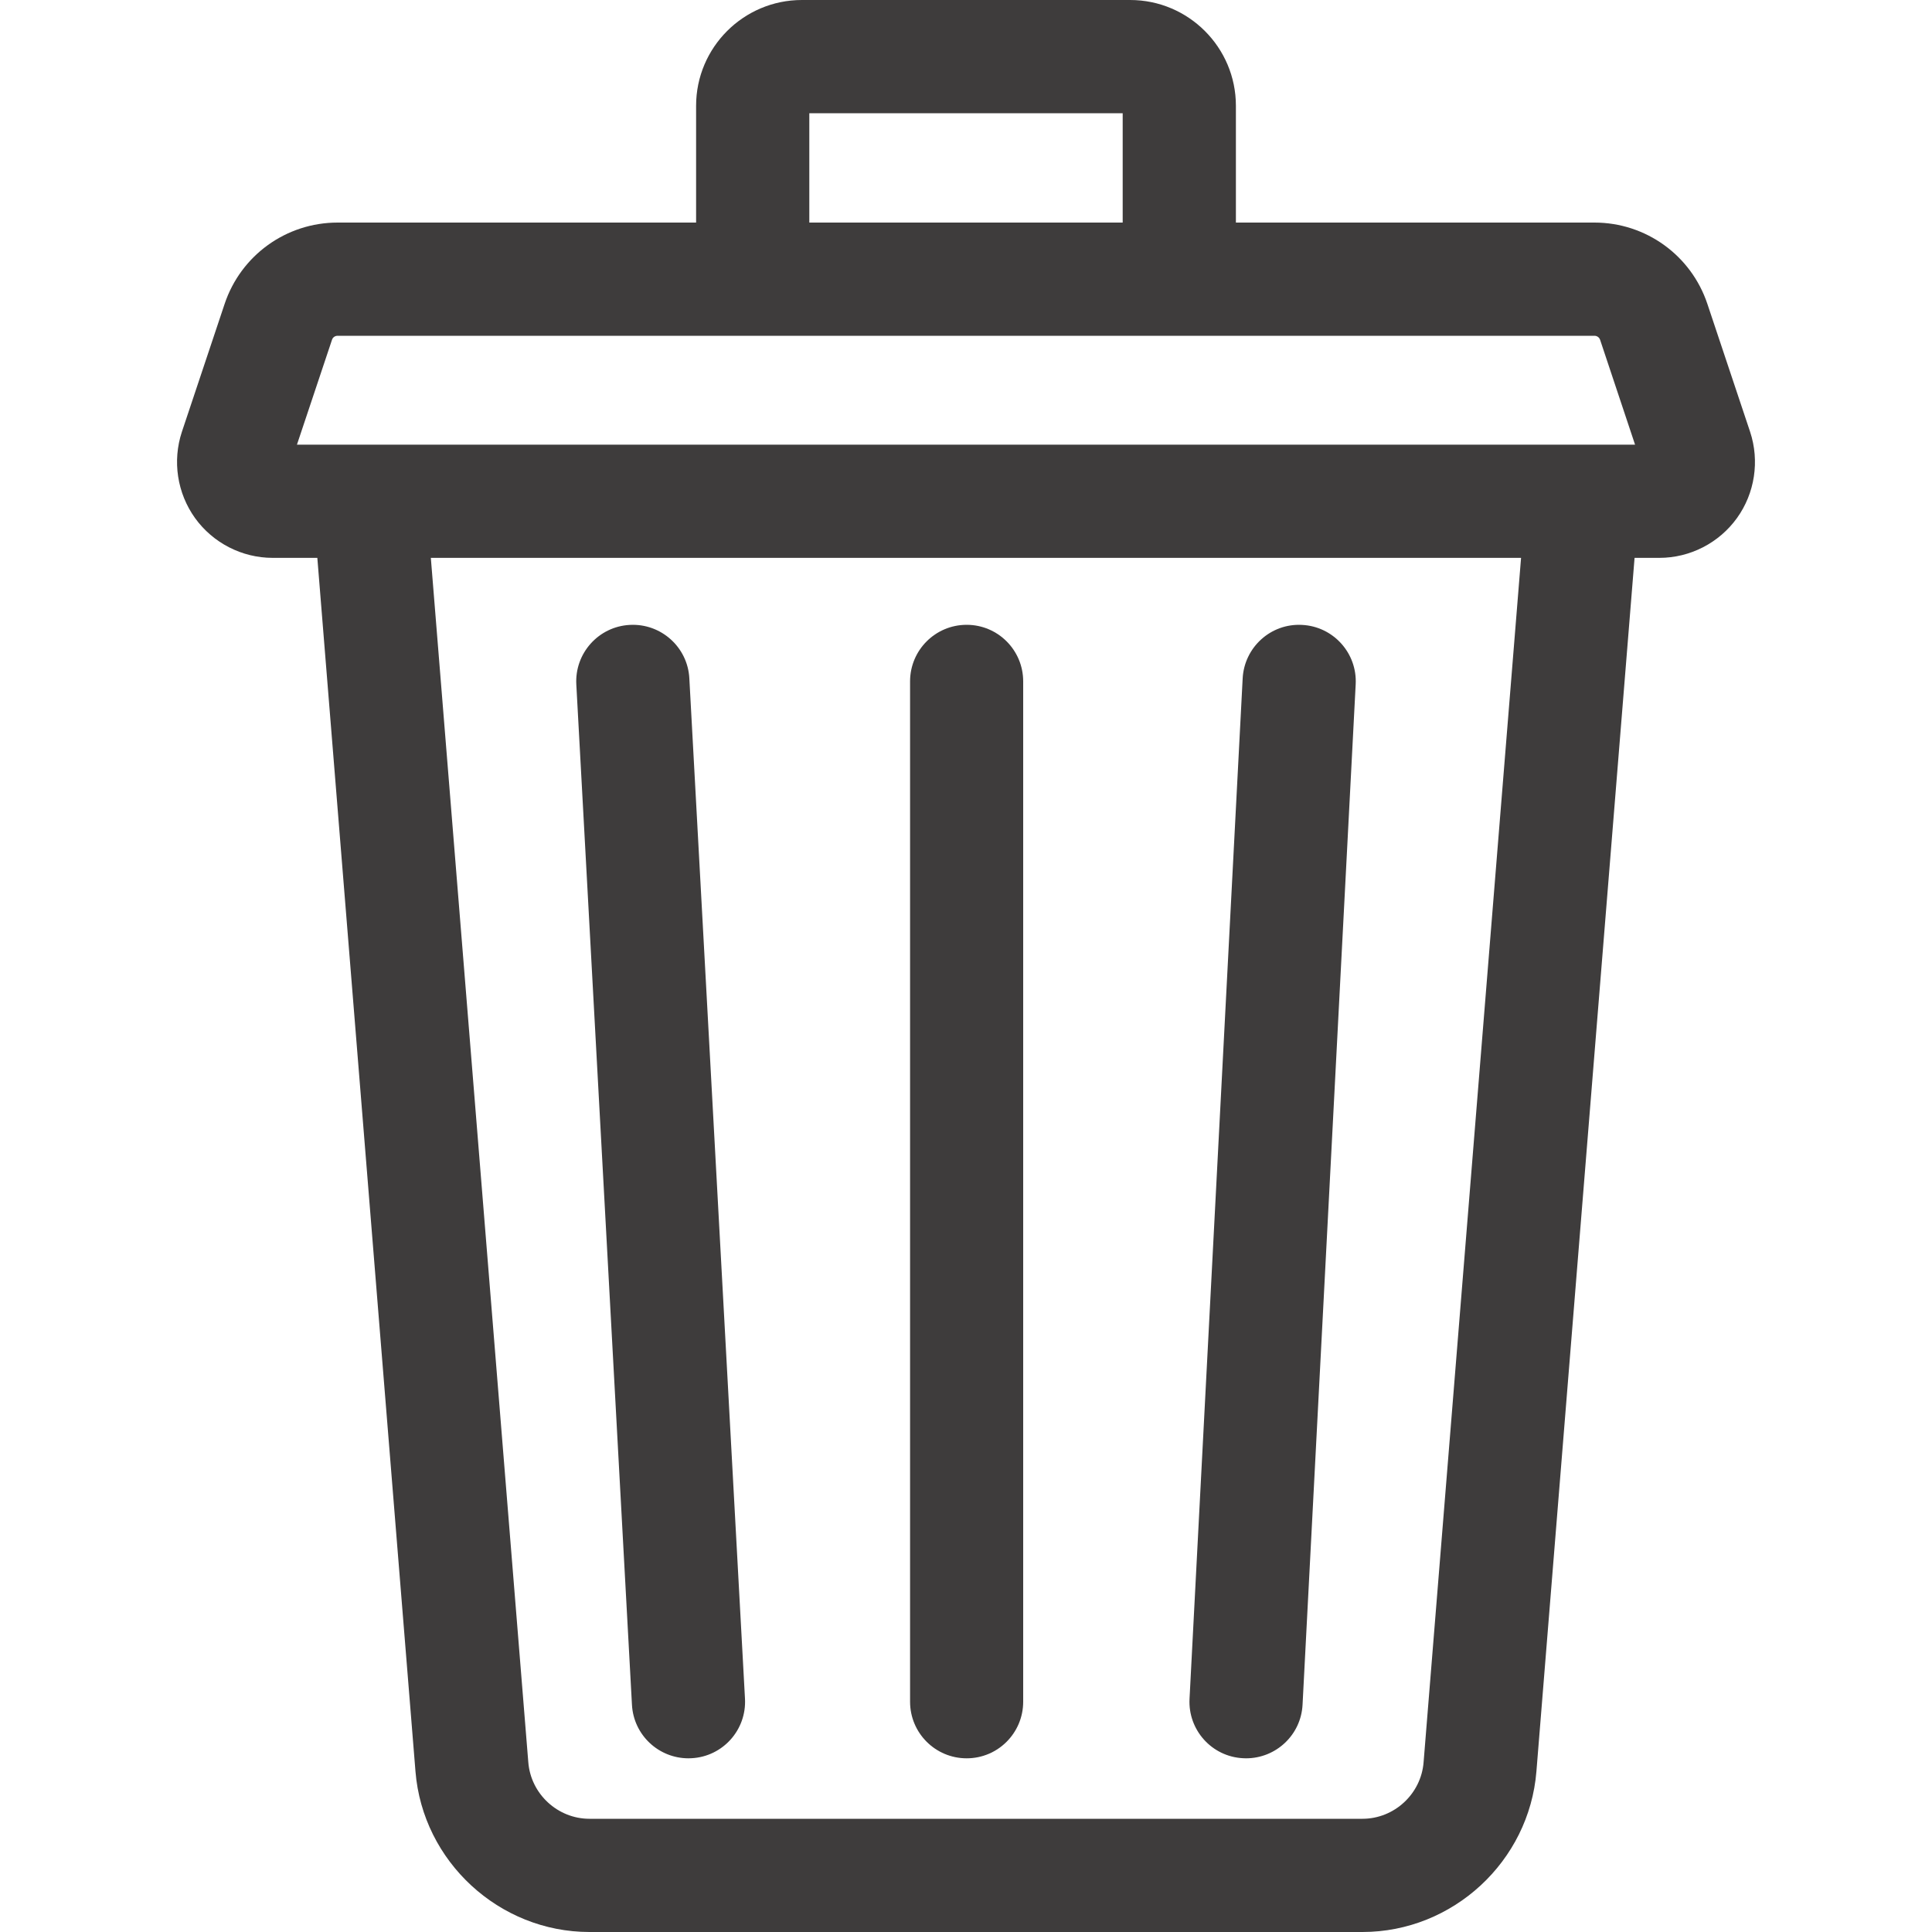 <?xml version="1.0" encoding="UTF-8" standalone="no"?><!-- Generator: Gravit.io --><svg xmlns="http://www.w3.org/2000/svg" xmlns:xlink="http://www.w3.org/1999/xlink" style="isolation:isolate" viewBox="0 0 20 20" width="20px" height="20px"><defs><clipPath id="_clipPath_w0wgT5UhgfLmnETiGNrRGvLaSs0OD1HC"><rect width="20" height="20"/></clipPath></defs><g clip-path="url(#_clipPath_w0wgT5UhgfLmnETiGNrRGvLaSs0OD1HC)"><rect width="20" height="20" style="fill:rgb(244,114,114)" fill-opacity="0"/><g><path d=" M 18.117 4.47 L 17.675 3.147 C 17.507 2.643 17.037 2.304 16.506 2.304 L 12.794 2.304 L 12.794 1.095 C 12.794 0.491 12.303 0 11.699 0 L 8.301 0 C 7.697 0 7.206 0.491 7.206 1.095 L 7.206 2.304 L 3.495 2.304 C 2.963 2.304 2.493 2.643 2.325 3.147 L 1.883 4.47 C 1.783 4.772 1.834 5.105 2.019 5.363 C 2.205 5.621 2.505 5.775 2.823 5.775 L 3.285 5.775 L 4.301 18.338 C 4.376 19.27 5.167 20 6.102 20 L 14.104 20 C 15.039 20 15.83 19.27 15.905 18.337 L 16.921 5.775 L 17.177 5.775 C 17.495 5.775 17.795 5.621 17.981 5.363 C 18.166 5.106 18.217 4.772 18.117 4.47 L 18.117 4.47 Z  M 8.378 1.172 L 11.622 1.172 L 11.622 2.304 L 8.378 2.304 L 8.378 1.172 Z  M 14.737 18.243 C 14.711 18.571 14.433 18.828 14.104 18.828 L 6.102 18.828 C 5.773 18.828 5.495 18.571 5.469 18.243 L 4.46 5.775 L 15.746 5.775 L 14.737 18.243 Z  M 3.074 4.603 L 3.437 3.517 C 3.445 3.492 3.468 3.476 3.495 3.476 L 16.506 3.476 C 16.532 3.476 16.555 3.492 16.564 3.517 L 16.926 4.603 L 3.074 4.603 Z " fill="rgb(62,60,60)"/><path d=" M 12.868 18.201 C 12.879 18.202 12.889 18.202 12.899 18.202 C 13.209 18.202 13.468 17.96 13.484 17.647 L 14.034 7.084 C 14.051 6.761 13.802 6.485 13.479 6.469 C 13.156 6.451 12.881 6.7 12.864 7.023 L 12.314 17.586 C 12.297 17.909 12.545 18.185 12.868 18.201 L 12.868 18.201 Z " fill="rgb(62,60,60)"/><path d=" M 6.542 17.648 C 6.559 17.961 6.818 18.202 7.127 18.202 C 7.137 18.202 7.148 18.202 7.159 18.201 C 7.482 18.184 7.73 17.908 7.712 17.584 L 7.136 7.022 C 7.119 6.699 6.842 6.451 6.519 6.469 C 6.196 6.486 5.948 6.763 5.966 7.086 L 6.542 17.648 Z " fill="rgb(62,60,60)"/><path d=" M 10.007 18.202 C 10.33 18.202 10.592 17.94 10.592 17.616 L 10.592 7.054 C 10.592 6.73 10.33 6.468 10.007 6.468 C 9.683 6.468 9.421 6.73 9.421 7.054 L 9.421 17.616 C 9.421 17.94 9.683 18.202 10.007 18.202 Z " fill="rgb(62,60,60)"/></g></g></svg>
